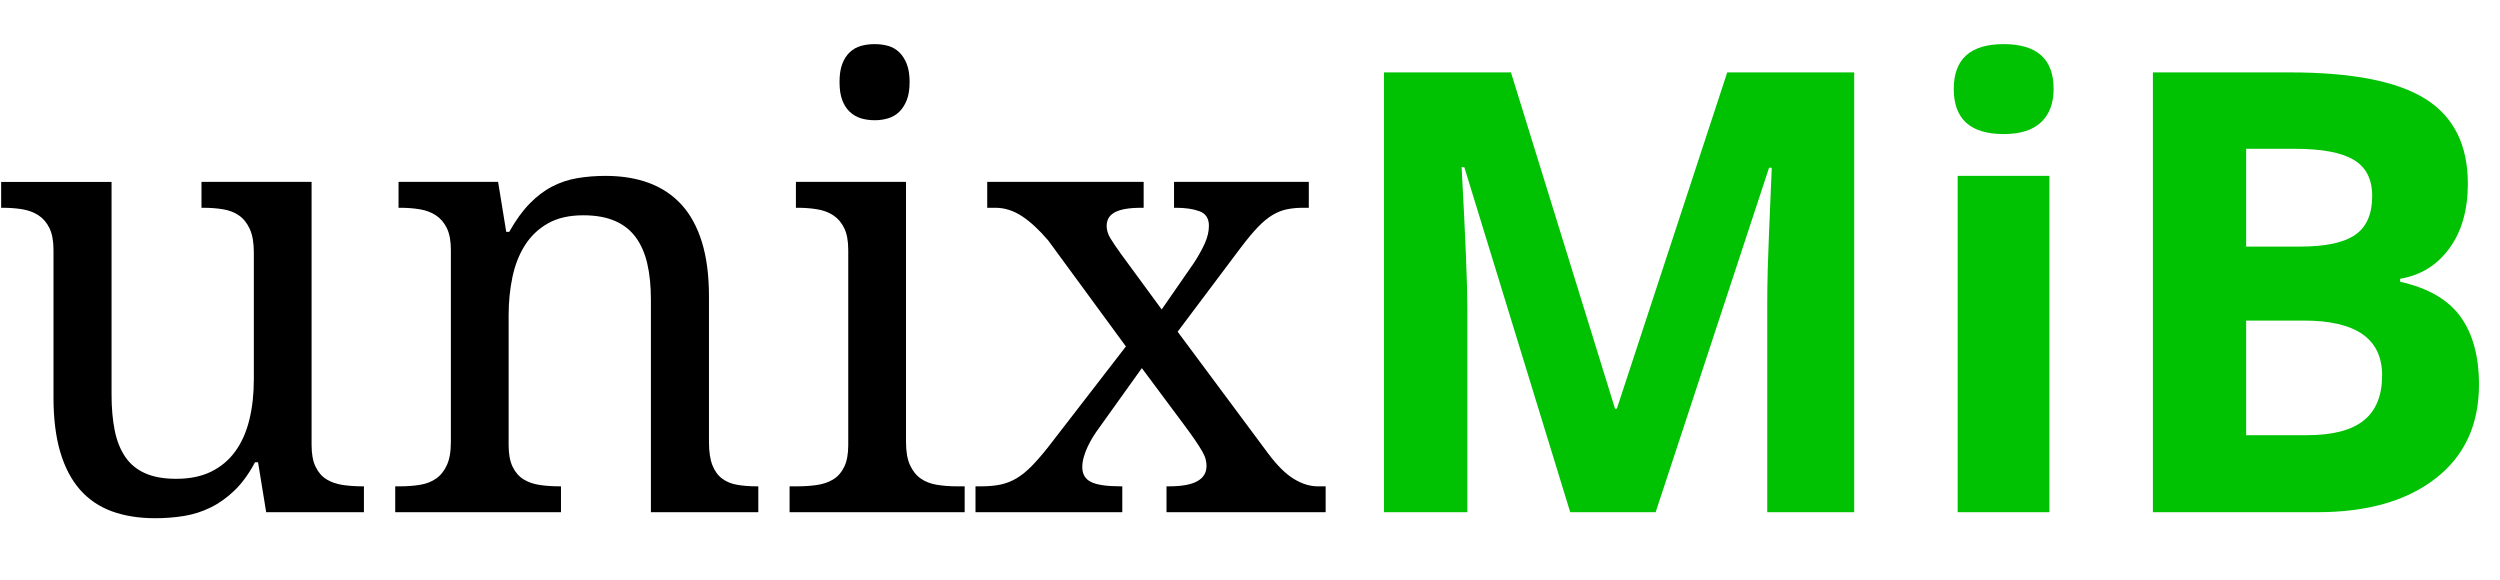 <?xml version="1.0" encoding="UTF-8" standalone="no"?><!DOCTYPE svg PUBLIC "-//W3C//DTD SVG 1.1//EN" "http://www.w3.org/Graphics/SVG/1.1/DTD/svg11.dtd"><svg width="100%" height="100%" viewBox="0 0 56 13" version="1.1" xmlns="http://www.w3.org/2000/svg" xmlns:xlink="http://www.w3.org/1999/xlink" xml:space="preserve" xmlns:serif="http://www.serif.com/" style="fill-rule:evenodd;clip-rule:evenodd;stroke-linejoin:round;stroke-miterlimit:1.414;"><rect id="Tavola-da-disegno1" serif:id="Tavola da disegno1" x="0" y="0" width="55.44" height="12.48" style="fill:none;"/><g transform="matrix(0.276,0,0,0.276,-23.019,-44.547)"><path d="M108.691,197.527c0,0.733 0.11,1.323 0.33,1.77c0.22,0.448 0.517,0.786 0.891,1.014c0.374,0.227 0.81,0.378 1.306,0.451c0.497,0.074 1.021,0.11 1.575,0.11l0.146,0l0,2.1l-7.934,0l-0.659,-4.053l-0.245,0c-0.504,0.944 -1.062,1.709 -1.672,2.295c-0.61,0.586 -1.257,1.046 -1.941,1.379c-0.683,0.334 -1.4,0.562 -2.148,0.684c-0.749,0.122 -1.53,0.183 -2.344,0.183c-1.318,0 -2.49,-0.187 -3.516,-0.561c-1.025,-0.375 -1.888,-0.961 -2.588,-1.758c-0.699,-0.798 -1.232,-1.815 -1.599,-3.052c-0.366,-1.237 -0.549,-2.71 -0.549,-4.419l0,-11.987c0,-0.733 -0.11,-1.323 -0.33,-1.77c-0.219,-0.448 -0.516,-0.794 -0.891,-1.038c-0.374,-0.244 -0.809,-0.407 -1.306,-0.488c-0.496,-0.082 -1.021,-0.122 -1.575,-0.122l-0.146,0l0,-2.1l8.96,0l0,17.261c0,1.09 0.085,2.059 0.256,2.905c0.171,0.846 0.456,1.563 0.855,2.149c0.399,0.586 0.936,1.029 1.611,1.33c0.676,0.301 1.518,0.452 2.527,0.452c1.107,0 2.055,-0.196 2.844,-0.586c0.79,-0.391 1.441,-0.94 1.953,-1.648c0.513,-0.708 0.891,-1.559 1.136,-2.551c0.244,-0.993 0.366,-2.092 0.366,-3.296l0,-10.303c0,-0.781 -0.11,-1.412 -0.33,-1.892c-0.219,-0.48 -0.512,-0.846 -0.879,-1.099c-0.366,-0.252 -0.797,-0.419 -1.294,-0.5c-0.496,-0.082 -1.029,-0.122 -1.599,-0.122l-0.146,0l0,-2.1l8.935,0l0,21.362Z" style="fill-rule:nonzero;"/><path d="M128.931,200.872l0,2.1l-13.453,0l0,-2.1l0.415,0c0.57,0 1.103,-0.041 1.6,-0.122c0.496,-0.081 0.927,-0.248 1.294,-0.5c0.366,-0.253 0.659,-0.615 0.878,-1.087c0.22,-0.472 0.33,-1.098 0.33,-1.88l0,-15.6c0,-0.733 -0.11,-1.323 -0.33,-1.77c-0.219,-0.448 -0.516,-0.794 -0.891,-1.038c-0.374,-0.244 -0.809,-0.407 -1.306,-0.488c-0.496,-0.082 -1.021,-0.122 -1.575,-0.122l-0.146,0l0,-2.1l8.081,0l0.659,4.053l0.244,0c0.521,-0.928 1.071,-1.689 1.648,-2.283c0.578,-0.594 1.188,-1.058 1.831,-1.391c0.643,-0.334 1.327,-0.562 2.051,-0.684c0.724,-0.122 1.485,-0.183 2.283,-0.183c1.318,0 2.494,0.191 3.528,0.574c1.033,0.382 1.912,0.968 2.636,1.757c0.725,0.79 1.278,1.803 1.661,3.04c0.382,1.237 0.573,2.71 0.573,4.419l0,11.816c0,0.782 0.094,1.408 0.281,1.88c0.187,0.472 0.452,0.834 0.794,1.087c0.341,0.252 0.748,0.419 1.22,0.5c0.472,0.081 0.985,0.122 1.538,0.122l0.171,0l0,2.1l-8.716,0l0,-17.261c0,-1.09 -0.097,-2.059 -0.293,-2.905c-0.195,-0.847 -0.508,-1.563 -0.94,-2.149c-0.431,-0.586 -0.996,-1.029 -1.696,-1.33c-0.7,-0.301 -1.555,-0.452 -2.564,-0.452c-1.139,0 -2.095,0.22 -2.868,0.659c-0.774,0.44 -1.396,1.034 -1.868,1.782c-0.472,0.749 -0.81,1.612 -1.013,2.588c-0.204,0.977 -0.305,2.002 -0.305,3.077l0,10.546c0,0.733 0.109,1.323 0.329,1.77c0.22,0.448 0.517,0.786 0.891,1.014c0.375,0.227 0.81,0.378 1.306,0.451c0.497,0.074 1.022,0.11 1.575,0.11l0.147,0Z" style="fill-rule:nonzero;"/><path d="M148.144,200.872c0.554,0 1.079,-0.036 1.575,-0.11c0.497,-0.073 0.932,-0.224 1.306,-0.451c0.375,-0.228 0.672,-0.566 0.891,-1.014c0.22,-0.447 0.33,-1.037 0.33,-1.77l0,-15.844c0,-0.733 -0.11,-1.323 -0.33,-1.77c-0.219,-0.448 -0.516,-0.794 -0.891,-1.038c-0.374,-0.244 -0.809,-0.407 -1.306,-0.488c-0.496,-0.082 -1.021,-0.122 -1.575,-0.122l-0.146,0l0,-2.1l8.936,0l0,21.118c0,0.782 0.109,1.408 0.329,1.88c0.22,0.472 0.513,0.834 0.879,1.087c0.366,0.252 0.802,0.419 1.306,0.5c0.505,0.081 1.034,0.122 1.587,0.122l0.659,0l0,2.1l-14.209,0l0,-2.1l0.659,0Zm3.394,-32.812c0,-0.586 0.073,-1.075 0.22,-1.465c0.146,-0.391 0.35,-0.708 0.61,-0.952c0.26,-0.244 0.562,-0.415 0.903,-0.513c0.342,-0.098 0.717,-0.147 1.123,-0.147c0.391,0 0.757,0.049 1.099,0.147c0.342,0.098 0.639,0.269 0.891,0.513c0.252,0.244 0.456,0.561 0.611,0.952c0.154,0.39 0.231,0.879 0.231,1.465c0,0.586 -0.077,1.074 -0.231,1.464c-0.155,0.391 -0.359,0.709 -0.611,0.953c-0.252,0.244 -0.549,0.419 -0.891,0.525c-0.342,0.105 -0.708,0.158 -1.099,0.158c-0.406,0 -0.781,-0.053 -1.123,-0.158c-0.341,-0.106 -0.643,-0.281 -0.903,-0.525c-0.26,-0.244 -0.464,-0.562 -0.61,-0.953c-0.147,-0.39 -0.22,-0.878 -0.22,-1.464Z" style="fill-rule:nonzero;"/><path d="M181.518,179.73c0,-0.603 -0.256,-0.997 -0.769,-1.185c-0.512,-0.187 -1.151,-0.28 -1.916,-0.28l-0.147,0l0,-2.1l10.938,0l0,2.1l-0.44,0c-0.488,0 -0.931,0.04 -1.33,0.122c-0.399,0.081 -0.789,0.236 -1.172,0.464c-0.382,0.228 -0.777,0.553 -1.184,0.976c-0.407,0.423 -0.863,0.969 -1.367,1.636l-5.152,6.86l7.349,9.888c0.732,0.977 1.428,1.664 2.087,2.063c0.66,0.399 1.298,0.598 1.917,0.598l0.659,0l0,2.1l-12.915,0l0,-2.1l0.244,0c2.002,0 3.003,-0.553 3.003,-1.66c0,-0.179 -0.024,-0.362 -0.073,-0.549c-0.049,-0.187 -0.147,-0.407 -0.293,-0.659c-0.147,-0.253 -0.342,-0.558 -0.586,-0.916c-0.244,-0.358 -0.562,-0.798 -0.952,-1.318l-3.345,-4.493l-3.491,4.883c-0.147,0.196 -0.301,0.423 -0.464,0.684c-0.163,0.26 -0.309,0.529 -0.439,0.805c-0.131,0.277 -0.236,0.558 -0.318,0.843c-0.081,0.285 -0.122,0.557 -0.122,0.818c0,0.569 0.236,0.972 0.708,1.208c0.472,0.236 1.27,0.354 2.393,0.354l0.146,0l0,2.1l-11.914,0l0,-2.1l0.464,0c0.602,0 1.131,-0.049 1.587,-0.146c0.456,-0.098 0.887,-0.269 1.294,-0.513c0.407,-0.244 0.814,-0.574 1.221,-0.989c0.406,-0.415 0.854,-0.932 1.342,-1.55l6.299,-8.154l-6.299,-8.594c-0.732,-0.863 -1.444,-1.522 -2.136,-1.978c-0.692,-0.455 -1.412,-0.683 -2.161,-0.683l-0.659,0l0,-2.1l12.696,0l0,2.1l-0.147,0c-0.57,0 -1.042,0.036 -1.416,0.11c-0.374,0.073 -0.667,0.179 -0.879,0.317c-0.211,0.138 -0.358,0.297 -0.439,0.476c-0.082,0.179 -0.122,0.366 -0.122,0.562c0,0.341 0.101,0.679 0.305,1.013c0.203,0.333 0.492,0.761 0.867,1.281l3.295,4.493l2.588,-3.736c0.375,-0.569 0.676,-1.106 0.904,-1.611c0.228,-0.505 0.341,-0.985 0.341,-1.44Z" style="fill-rule:nonzero;"/><path d="M210.84,202.972l-8.594,-28.003l-0.22,0c0.31,5.696 0.464,9.497 0.464,11.401l0,16.602l-6.763,0l0,-35.694l10.303,0l8.447,27.295l0.147,0l8.96,-27.295l10.303,0l0,35.694l-7.056,0l0,-16.895c0,-0.797 0.012,-1.717 0.037,-2.759c0.024,-1.041 0.134,-3.808 0.329,-8.3l-0.22,0l-9.204,27.954l-6.933,0Z" style="fill:#00c102;fill-rule:nonzero;"/><path d="M241.968,168.621c0,-2.425 1.351,-3.638 4.052,-3.638c2.702,0 4.053,1.213 4.053,3.638c0,1.156 -0.338,2.055 -1.013,2.698c-0.675,0.643 -1.689,0.964 -3.04,0.964c-2.701,0 -4.052,-1.22 -4.052,-3.662Zm7.763,34.351l-7.446,0l0,-27.295l7.446,0l0,27.295Z" style="fill:#00c102;fill-rule:nonzero;"/><path d="M258.13,167.278l11.108,0c5.062,0 8.736,0.721 11.023,2.161c2.287,1.44 3.43,3.731 3.43,6.873c0,2.132 -0.5,3.881 -1.501,5.249c-1.001,1.367 -2.332,2.189 -3.992,2.465l0,0.245c2.263,0.504 3.894,1.448 4.895,2.832c1.001,1.383 1.502,3.222 1.502,5.517c0,3.255 -1.176,5.794 -3.528,7.617c-2.352,1.823 -5.546,2.735 -9.583,2.735l-13.354,0l0,-35.694Zm7.568,14.136l4.395,0c2.05,0 3.536,-0.317 4.455,-0.952c0.92,-0.635 1.38,-1.685 1.38,-3.149c0,-1.368 -0.501,-2.348 -1.502,-2.942c-1.001,-0.594 -2.584,-0.891 -4.748,-0.891l-3.98,0l0,7.934Zm0,6.006l0,9.302l4.932,0c2.083,0 3.621,-0.399 4.614,-1.197c0.993,-0.797 1.489,-2.018 1.489,-3.662c0,-2.962 -2.116,-4.443 -6.347,-4.443l-4.688,0Z" style="fill:#00c102;fill-rule:nonzero;"/></g></svg>